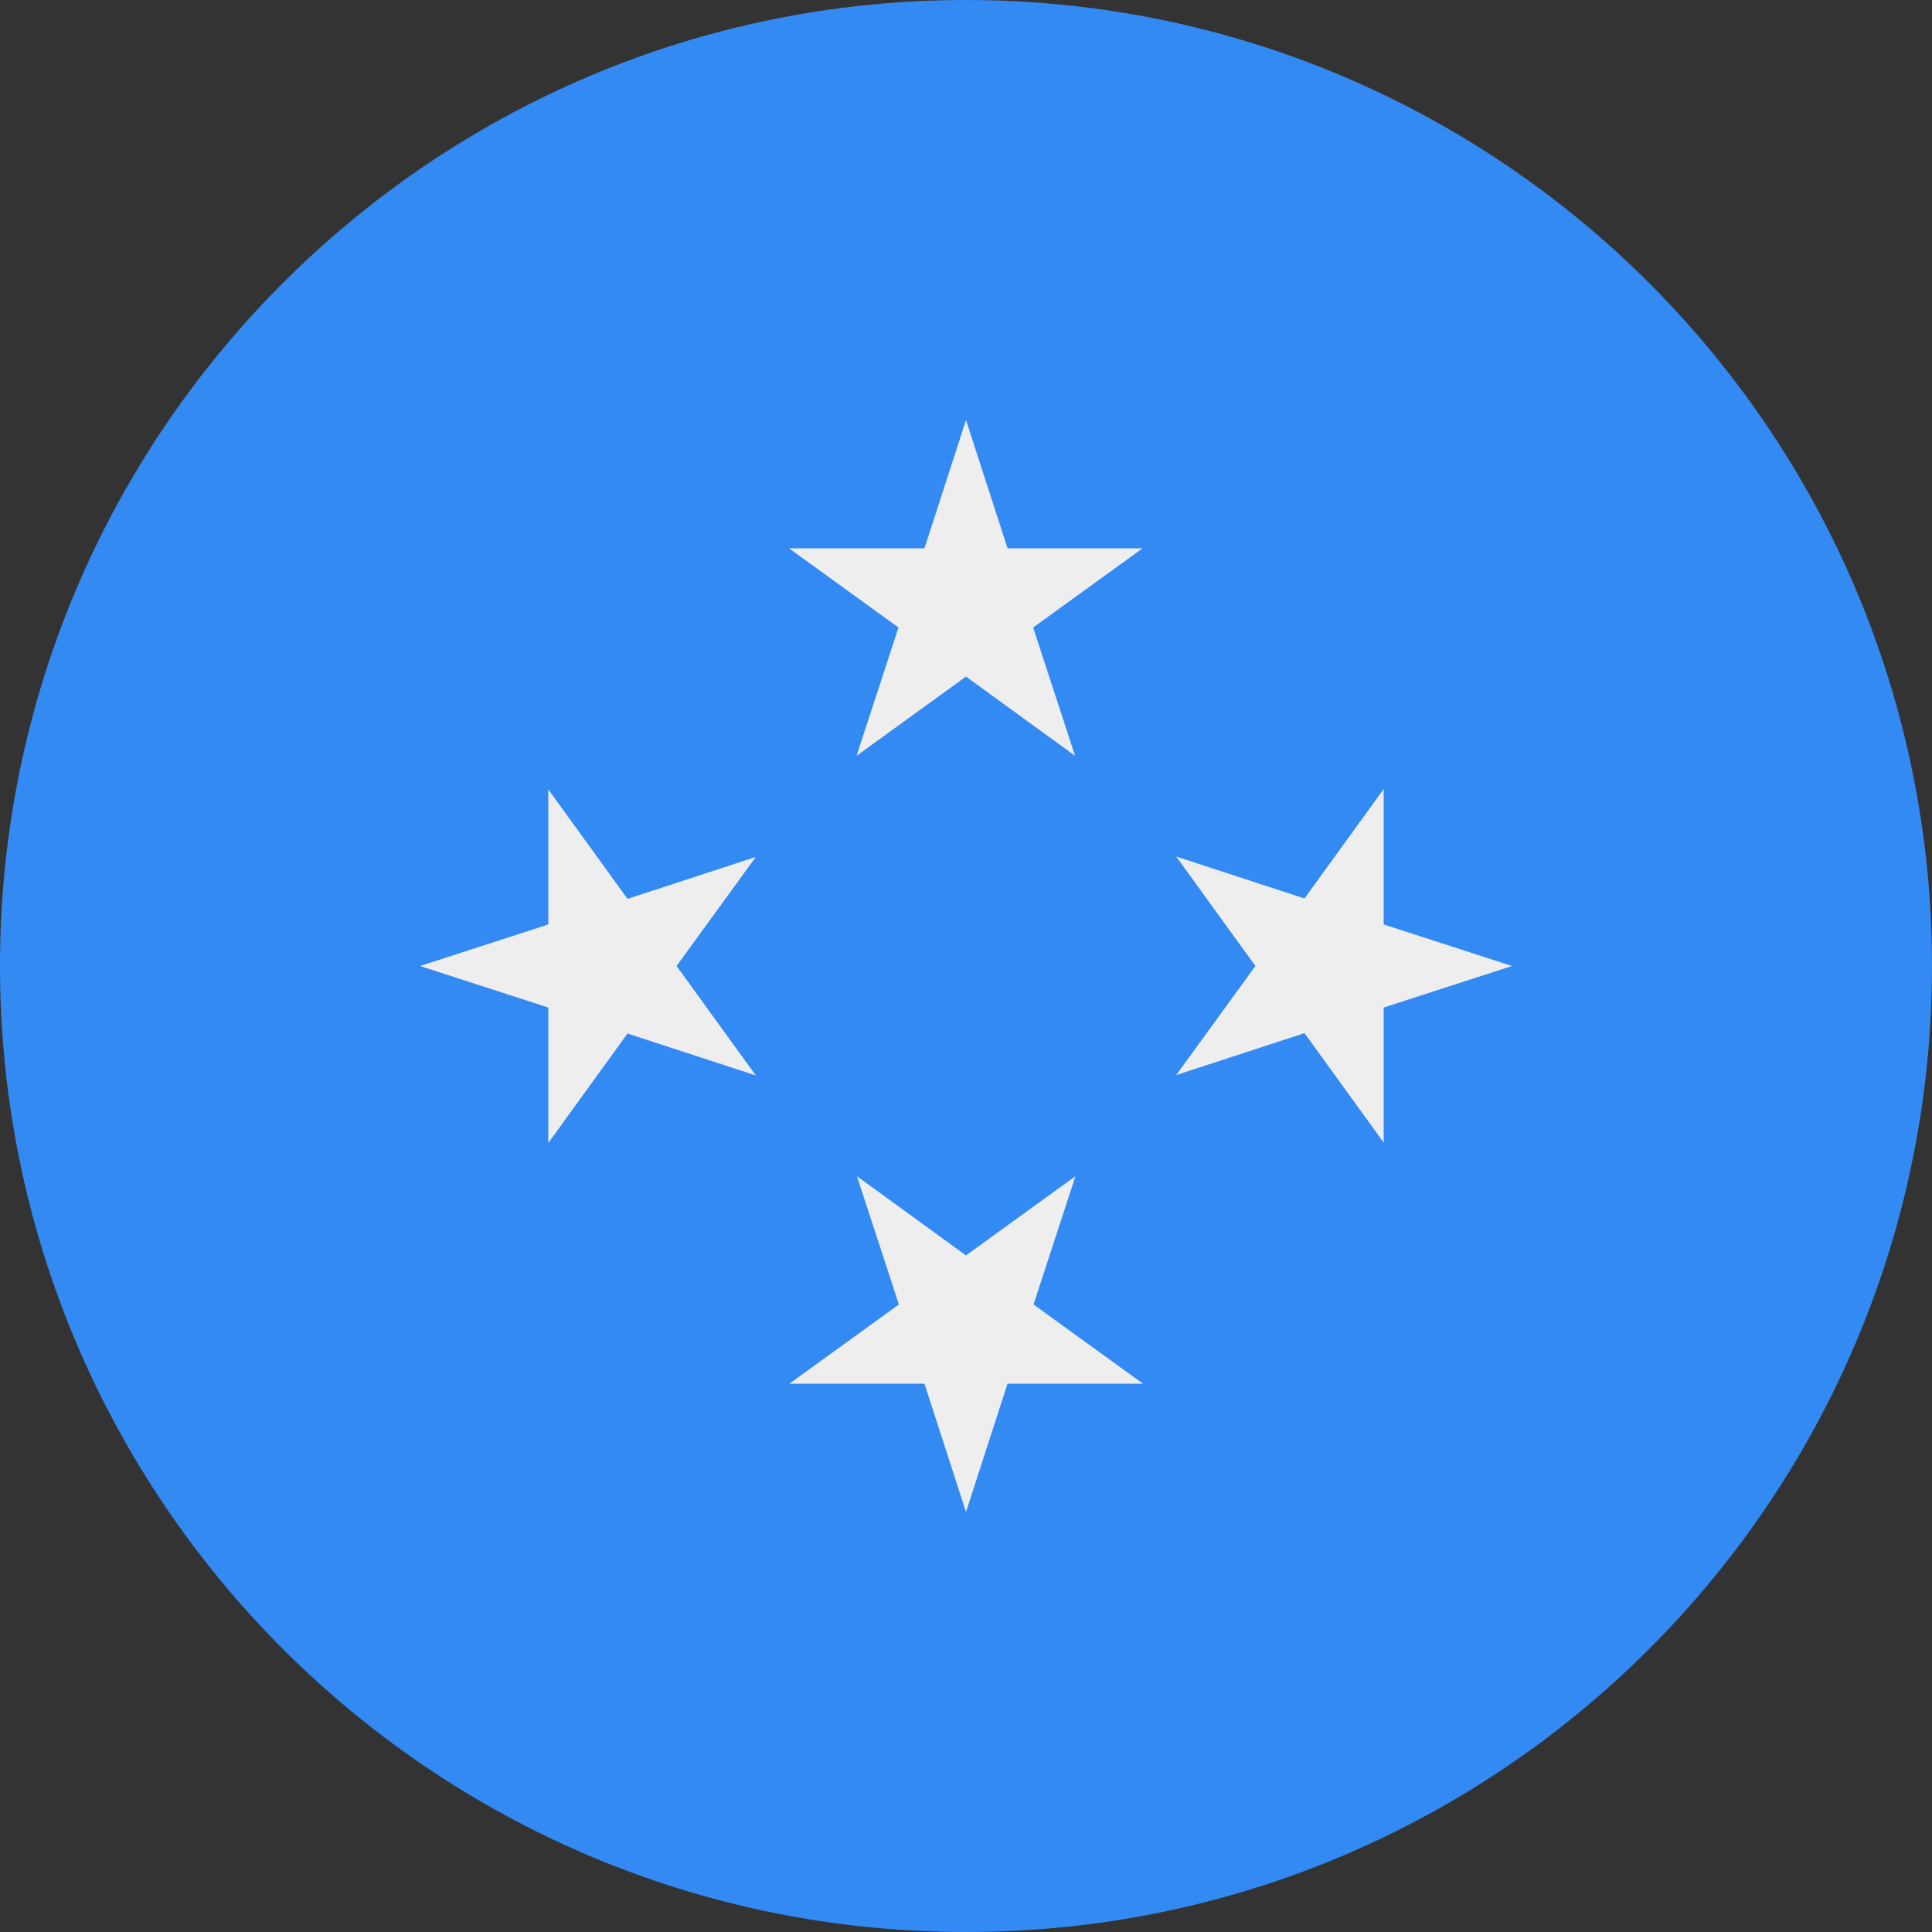 <svg width="20" height="20" viewBox="0 0 20 20" fill="none" xmlns="http://www.w3.org/2000/svg">
<rect x="0" y="0" width="20" height="20" fill="#333333" stroke="none"/>
<path d="M10 20C15.523 20 20 15.523 20 10C20 4.477 15.523 0 10 0C4.477 0 0 4.477 0 10C0 15.523 4.477 20 10 20Z" fill="#338AF3"/>
<path d="M10 4.348L10.43 5.676H11.828L10.695 6.496L11.129 7.824L10 7.004L8.867 7.824L9.301 6.496L8.168 5.676H9.57L10 4.348ZM4.348 10L5.676 9.57V8.172L6.496 9.305L7.824 8.871L7.004 10L7.824 11.133L6.496 10.699L5.676 11.832V10.43L4.348 10ZM10 15.652L9.57 14.324H8.172L9.305 13.504L8.871 12.176L10 12.996L11.133 12.176L10.699 13.504L11.832 14.324H10.43L10 15.652ZM15.652 10L14.324 10.43V11.828L13.504 10.695L12.176 11.129L12.996 10L12.176 8.867L13.504 9.301L14.324 8.168V9.57L15.652 10Z" fill="#EEEEEE"/>
</svg>
